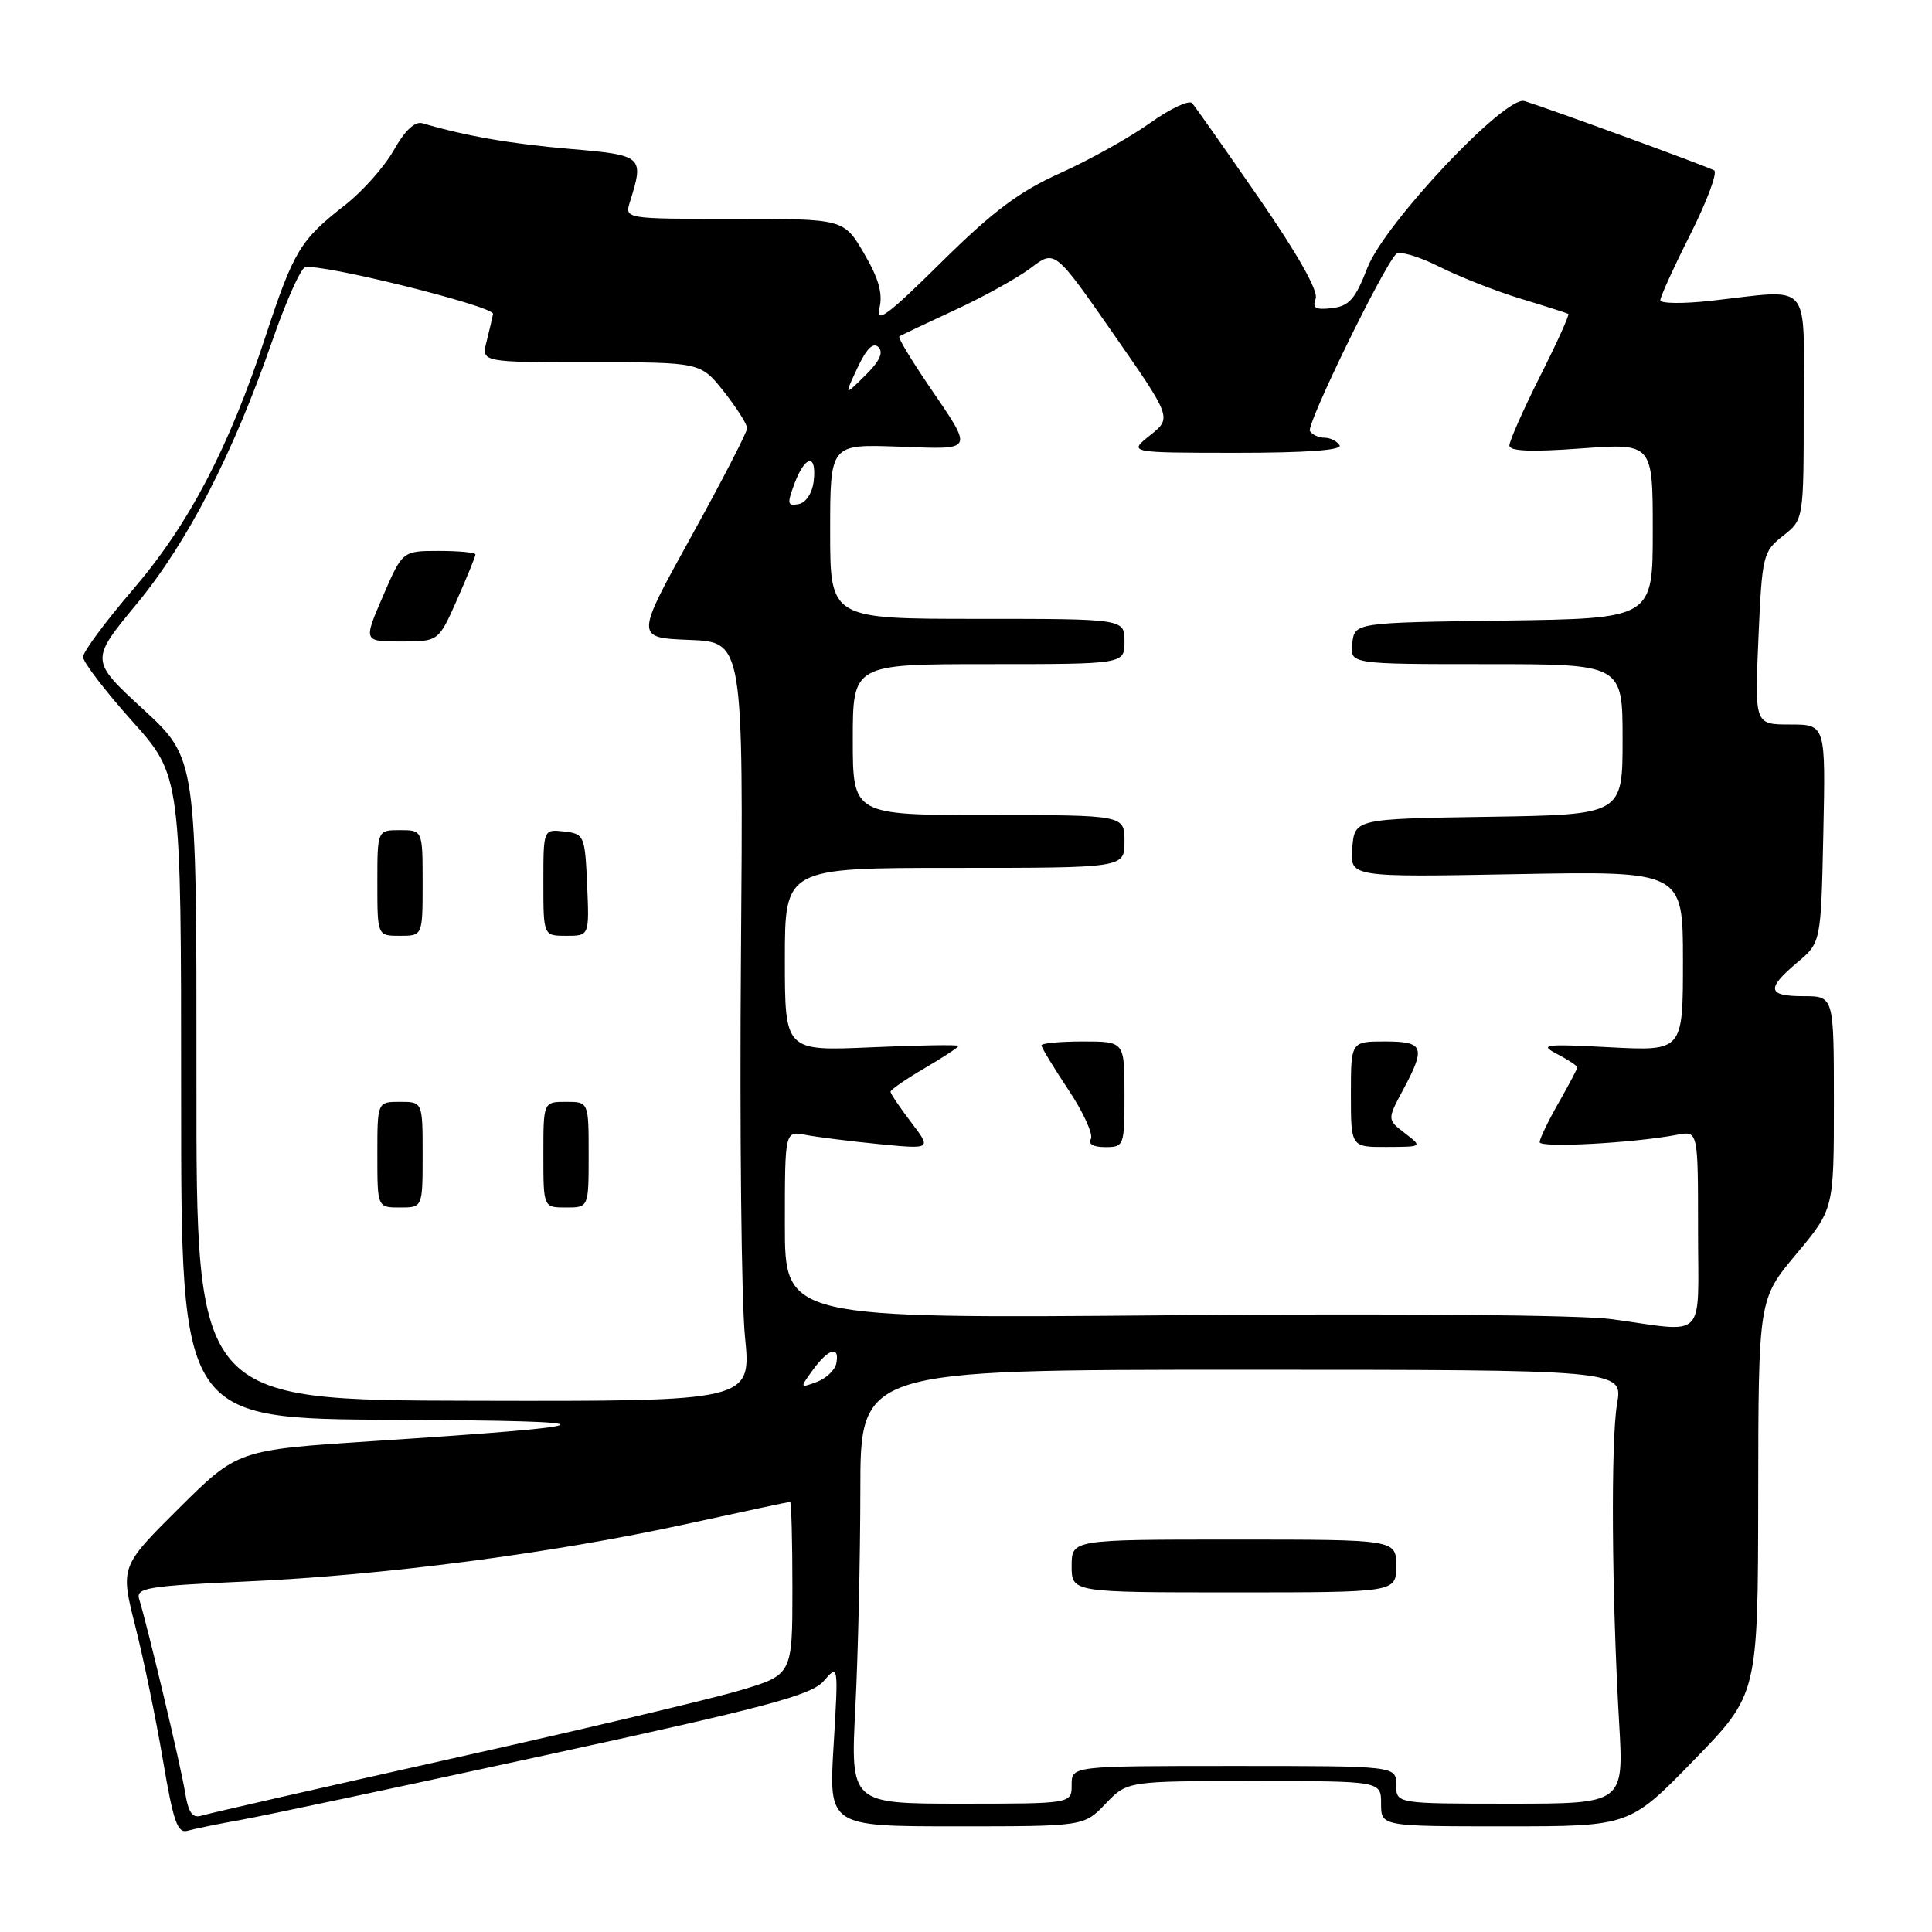 <?xml version="1.0" encoding="UTF-8" standalone="no"?>
<!DOCTYPE svg PUBLIC "-//W3C//DTD SVG 1.1//EN" "http://www.w3.org/Graphics/SVG/1.1/DTD/svg11.dtd" >
<svg xmlns="http://www.w3.org/2000/svg" xmlns:xlink="http://www.w3.org/1999/xlink" version="1.1" viewBox="0 0 256 256">
 <g >
 <path fill="currentColor"
d=" M 32.00 241.13 C 35.02 240.59 53.18 236.73 72.35 232.56 C 101.70 226.18 107.50 224.63 109.15 222.74 C 111.10 220.50 111.10 220.51 110.46 231.25 C 109.81 242.00 109.81 242.00 126.72 242.00 C 143.63 242.00 143.63 242.00 146.50 239.00 C 149.37 236.00 149.37 236.00 166.19 236.00 C 183.00 236.00 183.00 236.00 183.00 239.00 C 183.00 242.00 183.00 242.00 199.46 242.00 C 215.92 242.00 215.92 242.00 224.43 233.25 C 232.94 224.50 232.94 224.50 232.97 198.34 C 233.00 172.17 233.00 172.17 238.00 166.19 C 243.00 160.21 243.00 160.21 243.00 146.10 C 243.00 132.00 243.00 132.00 239.00 132.00 C 234.18 132.00 233.99 131.03 238.15 127.53 C 241.29 124.89 241.29 124.89 241.60 110.44 C 241.91 96.00 241.91 96.00 237.20 96.00 C 232.50 96.00 232.50 96.00 233.00 84.59 C 233.48 73.59 233.60 73.09 236.25 71.01 C 239.00 68.85 239.00 68.85 239.00 53.93 C 239.00 36.87 240.28 38.35 226.75 39.85 C 223.04 40.27 220.00 40.23 220.00 39.78 C 220.00 39.33 221.79 35.39 223.99 31.03 C 226.18 26.67 227.60 22.87 227.14 22.58 C 226.38 22.11 205.56 14.50 202.00 13.39 C 199.48 12.60 183.46 29.61 181.18 35.50 C 179.59 39.63 178.77 40.56 176.49 40.83 C 174.31 41.09 173.85 40.82 174.33 39.58 C 174.72 38.58 171.98 33.73 166.82 26.25 C 162.35 19.79 158.37 14.13 157.97 13.67 C 157.56 13.21 155.04 14.40 152.37 16.31 C 149.69 18.22 144.35 21.20 140.50 22.93 C 135.05 25.38 131.55 28.00 124.69 34.79 C 117.61 41.79 116.01 42.98 116.53 40.83 C 117.00 38.90 116.43 36.89 114.49 33.58 C 111.81 29.00 111.81 29.00 97.29 29.00 C 82.77 29.00 82.77 29.00 83.47 26.75 C 85.37 20.69 85.22 20.56 75.50 19.73 C 67.69 19.06 61.76 18.03 55.97 16.33 C 54.97 16.04 53.65 17.29 52.19 19.88 C 50.95 22.08 48.04 25.36 45.72 27.17 C 39.79 31.80 38.92 33.23 35.21 44.50 C 30.33 59.36 25.01 69.51 17.58 78.16 C 13.96 82.38 11.00 86.38 11.00 87.05 C 11.00 87.72 13.92 91.54 17.50 95.54 C 24.00 102.80 24.00 102.80 24.00 145.40 C 24.00 188.00 24.00 188.00 52.25 188.13 C 82.29 188.27 81.73 188.85 49.50 190.95 C 31.50 192.12 31.50 192.12 23.71 199.85 C 15.93 207.59 15.93 207.59 17.94 215.54 C 19.05 219.92 20.69 227.90 21.60 233.28 C 22.97 241.40 23.52 242.98 24.87 242.58 C 25.77 242.32 28.98 241.67 32.00 241.13 Z  M 24.49 237.30 C 23.91 233.81 19.61 215.71 18.43 211.86 C 17.99 210.40 19.64 210.14 32.72 209.55 C 50.85 208.74 73.09 205.84 90.94 201.94 C 98.34 200.32 104.53 199.00 104.69 199.00 C 104.86 199.00 105.00 204.16 105.00 210.46 C 105.00 221.92 105.00 221.92 98.00 224.00 C 94.16 225.14 76.94 229.22 59.75 233.05 C 42.56 236.89 27.74 240.27 26.80 240.56 C 25.48 240.98 24.97 240.28 24.49 237.30 Z  M 113.34 226.25 C 113.70 219.24 113.99 206.30 114.00 197.50 C 114.00 181.50 114.00 181.50 164.52 181.50 C 215.05 181.50 215.05 181.50 214.27 186.00 C 213.43 190.92 213.56 211.33 214.54 228.25 C 215.17 239.00 215.17 239.00 200.08 239.00 C 185.00 239.00 185.00 239.00 185.00 236.50 C 185.00 234.00 185.00 234.00 163.50 234.00 C 142.00 234.00 142.00 234.00 142.00 236.50 C 142.00 239.00 142.00 239.00 127.35 239.00 C 112.69 239.00 112.69 239.00 113.34 226.25 Z  M 185.00 207.50 C 185.00 204.00 185.00 204.00 163.50 204.00 C 142.00 204.00 142.00 204.00 142.00 207.50 C 142.00 211.00 142.00 211.00 163.50 211.00 C 185.00 211.00 185.00 211.00 185.00 207.50 Z  M 26.03 143.02 C 26.05 100.50 26.05 100.50 18.99 94.00 C 11.93 87.50 11.93 87.50 18.13 80.00 C 24.85 71.86 30.87 60.17 36.08 45.16 C 37.86 40.02 39.81 35.64 40.41 35.43 C 42.17 34.79 65.52 40.58 65.33 41.60 C 65.23 42.12 64.85 43.77 64.47 45.27 C 63.78 48.00 63.78 48.00 78.31 48.00 C 92.83 48.00 92.83 48.00 95.92 51.89 C 97.61 54.04 99.00 56.22 99.00 56.74 C 99.00 57.26 95.67 63.72 91.59 71.09 C 84.18 84.50 84.18 84.50 91.34 84.79 C 98.50 85.07 98.50 85.07 98.18 126.79 C 98.00 149.73 98.24 172.37 98.71 177.09 C 99.57 185.69 99.57 185.69 62.78 185.61 C 26.00 185.53 26.00 185.53 26.03 143.02 Z  M 56.00 153.00 C 56.00 146.00 56.00 146.00 53.00 146.00 C 50.00 146.00 50.00 146.00 50.00 153.00 C 50.00 160.00 50.00 160.00 53.00 160.00 C 56.00 160.00 56.00 160.00 56.00 153.00 Z  M 78.00 153.00 C 78.00 146.00 78.00 146.00 75.00 146.00 C 72.00 146.00 72.00 146.00 72.00 153.00 C 72.00 160.00 72.00 160.00 75.00 160.00 C 78.00 160.00 78.00 160.00 78.00 153.00 Z  M 56.00 117.00 C 56.00 110.00 56.00 110.00 53.00 110.00 C 50.00 110.00 50.00 110.00 50.00 117.00 C 50.00 124.00 50.00 124.00 53.00 124.00 C 56.00 124.00 56.00 124.00 56.00 117.00 Z  M 77.80 117.25 C 77.51 110.71 77.41 110.49 74.75 110.18 C 72.00 109.87 72.00 109.87 72.00 116.93 C 72.00 124.00 72.00 124.00 75.05 124.00 C 78.09 124.00 78.09 124.00 77.80 117.25 Z  M 60.56 79.47 C 61.90 76.43 63.00 73.73 63.00 73.47 C 63.00 73.21 60.82 73.00 58.16 73.00 C 53.33 73.00 53.33 73.00 50.74 79.00 C 48.15 85.00 48.15 85.00 53.13 85.00 C 58.11 85.00 58.11 85.00 60.56 79.47 Z  M 107.72 181.51 C 109.77 178.69 111.29 178.26 110.82 180.64 C 110.65 181.54 109.47 182.65 108.22 183.12 C 105.96 183.95 105.96 183.93 107.72 181.51 Z  M 213.50 174.79 C 209.43 174.24 185.04 174.02 155.25 174.28 C 104.00 174.72 104.00 174.72 104.00 162.28 C 104.00 149.84 104.00 149.84 106.75 150.38 C 108.26 150.67 112.64 151.22 116.48 151.60 C 123.45 152.28 123.45 152.28 120.73 148.71 C 119.23 146.74 118.00 144.92 118.00 144.66 C 118.00 144.40 120.02 143.00 122.50 141.55 C 124.97 140.10 127.00 138.77 127.00 138.59 C 127.00 138.41 121.82 138.49 115.50 138.77 C 104.00 139.28 104.00 139.28 104.00 127.14 C 104.00 115.00 104.00 115.00 126.50 115.00 C 149.00 115.00 149.00 115.00 149.00 111.50 C 149.00 108.00 149.00 108.00 131.00 108.00 C 113.00 108.00 113.00 108.00 113.00 98.00 C 113.00 88.00 113.00 88.00 131.00 88.00 C 149.00 88.00 149.00 88.00 149.00 85.00 C 149.00 82.00 149.00 82.00 129.50 82.00 C 110.00 82.00 110.00 82.00 110.00 70.43 C 110.00 58.86 110.00 58.86 119.01 59.18 C 129.30 59.55 129.10 59.98 122.93 50.90 C 120.67 47.57 118.97 44.73 119.16 44.59 C 119.35 44.44 122.64 42.88 126.47 41.11 C 130.31 39.34 134.87 36.81 136.61 35.49 C 139.77 33.08 139.77 33.08 147.52 44.22 C 155.28 55.37 155.28 55.37 152.39 57.68 C 149.50 59.99 149.50 59.99 163.81 60.00 C 173.09 60.00 177.90 59.65 177.50 59.00 C 177.16 58.45 176.26 58.00 175.50 58.00 C 174.74 58.00 173.87 57.60 173.57 57.11 C 173.07 56.31 183.13 35.63 184.98 33.67 C 185.41 33.22 187.95 33.95 190.63 35.30 C 193.31 36.65 198.20 38.58 201.50 39.58 C 204.80 40.58 207.64 41.49 207.81 41.59 C 207.99 41.70 206.30 45.43 204.06 49.87 C 201.83 54.32 200.00 58.44 200.00 59.04 C 200.00 59.79 202.92 59.91 209.50 59.42 C 219.00 58.73 219.00 58.73 219.00 70.34 C 219.00 81.96 219.00 81.96 199.25 82.23 C 179.50 82.50 179.50 82.50 179.18 85.25 C 178.87 88.00 178.87 88.00 196.93 88.00 C 215.00 88.00 215.00 88.00 215.00 97.98 C 215.00 107.95 215.00 107.95 197.25 108.23 C 179.50 108.50 179.50 108.50 179.18 112.37 C 178.86 116.24 178.86 116.24 200.93 115.83 C 223.00 115.42 223.00 115.42 223.00 127.35 C 223.00 139.27 223.00 139.27 213.32 138.77 C 204.60 138.31 203.91 138.40 206.32 139.66 C 207.80 140.43 209.00 141.23 209.00 141.43 C 209.00 141.63 207.88 143.75 206.51 146.15 C 205.14 148.54 204.02 150.88 204.01 151.34 C 204.00 152.13 216.40 151.47 222.25 150.36 C 225.00 149.84 225.00 149.84 225.00 162.92 C 225.00 177.92 226.34 176.54 213.50 174.79 Z  M 149.00 145.00 C 149.00 138.00 149.00 138.00 143.50 138.00 C 140.47 138.00 138.00 138.23 138.00 138.52 C 138.00 138.80 139.62 141.47 141.60 144.45 C 143.58 147.43 144.90 150.35 144.54 150.94 C 144.14 151.58 144.89 152.00 146.44 152.00 C 148.94 152.00 149.00 151.84 149.00 145.00 Z  M 186.15 150.15 C 183.81 148.35 183.81 148.35 185.90 144.44 C 188.96 138.74 188.69 138.00 183.50 138.00 C 179.00 138.00 179.00 138.00 179.00 145.00 C 179.00 152.00 179.00 152.00 183.75 151.98 C 188.50 151.96 188.50 151.96 186.15 150.15 Z  M 105.28 64.06 C 106.72 60.26 108.24 60.07 107.82 63.74 C 107.63 65.35 106.80 66.61 105.81 66.80 C 104.33 67.08 104.27 66.75 105.28 64.06 Z  M 113.62 48.74 C 114.82 46.18 115.71 45.31 116.40 46.00 C 117.10 46.70 116.54 47.90 114.64 49.76 C 111.86 52.50 111.86 52.50 113.62 48.74 Z "/>
</g>
</svg>